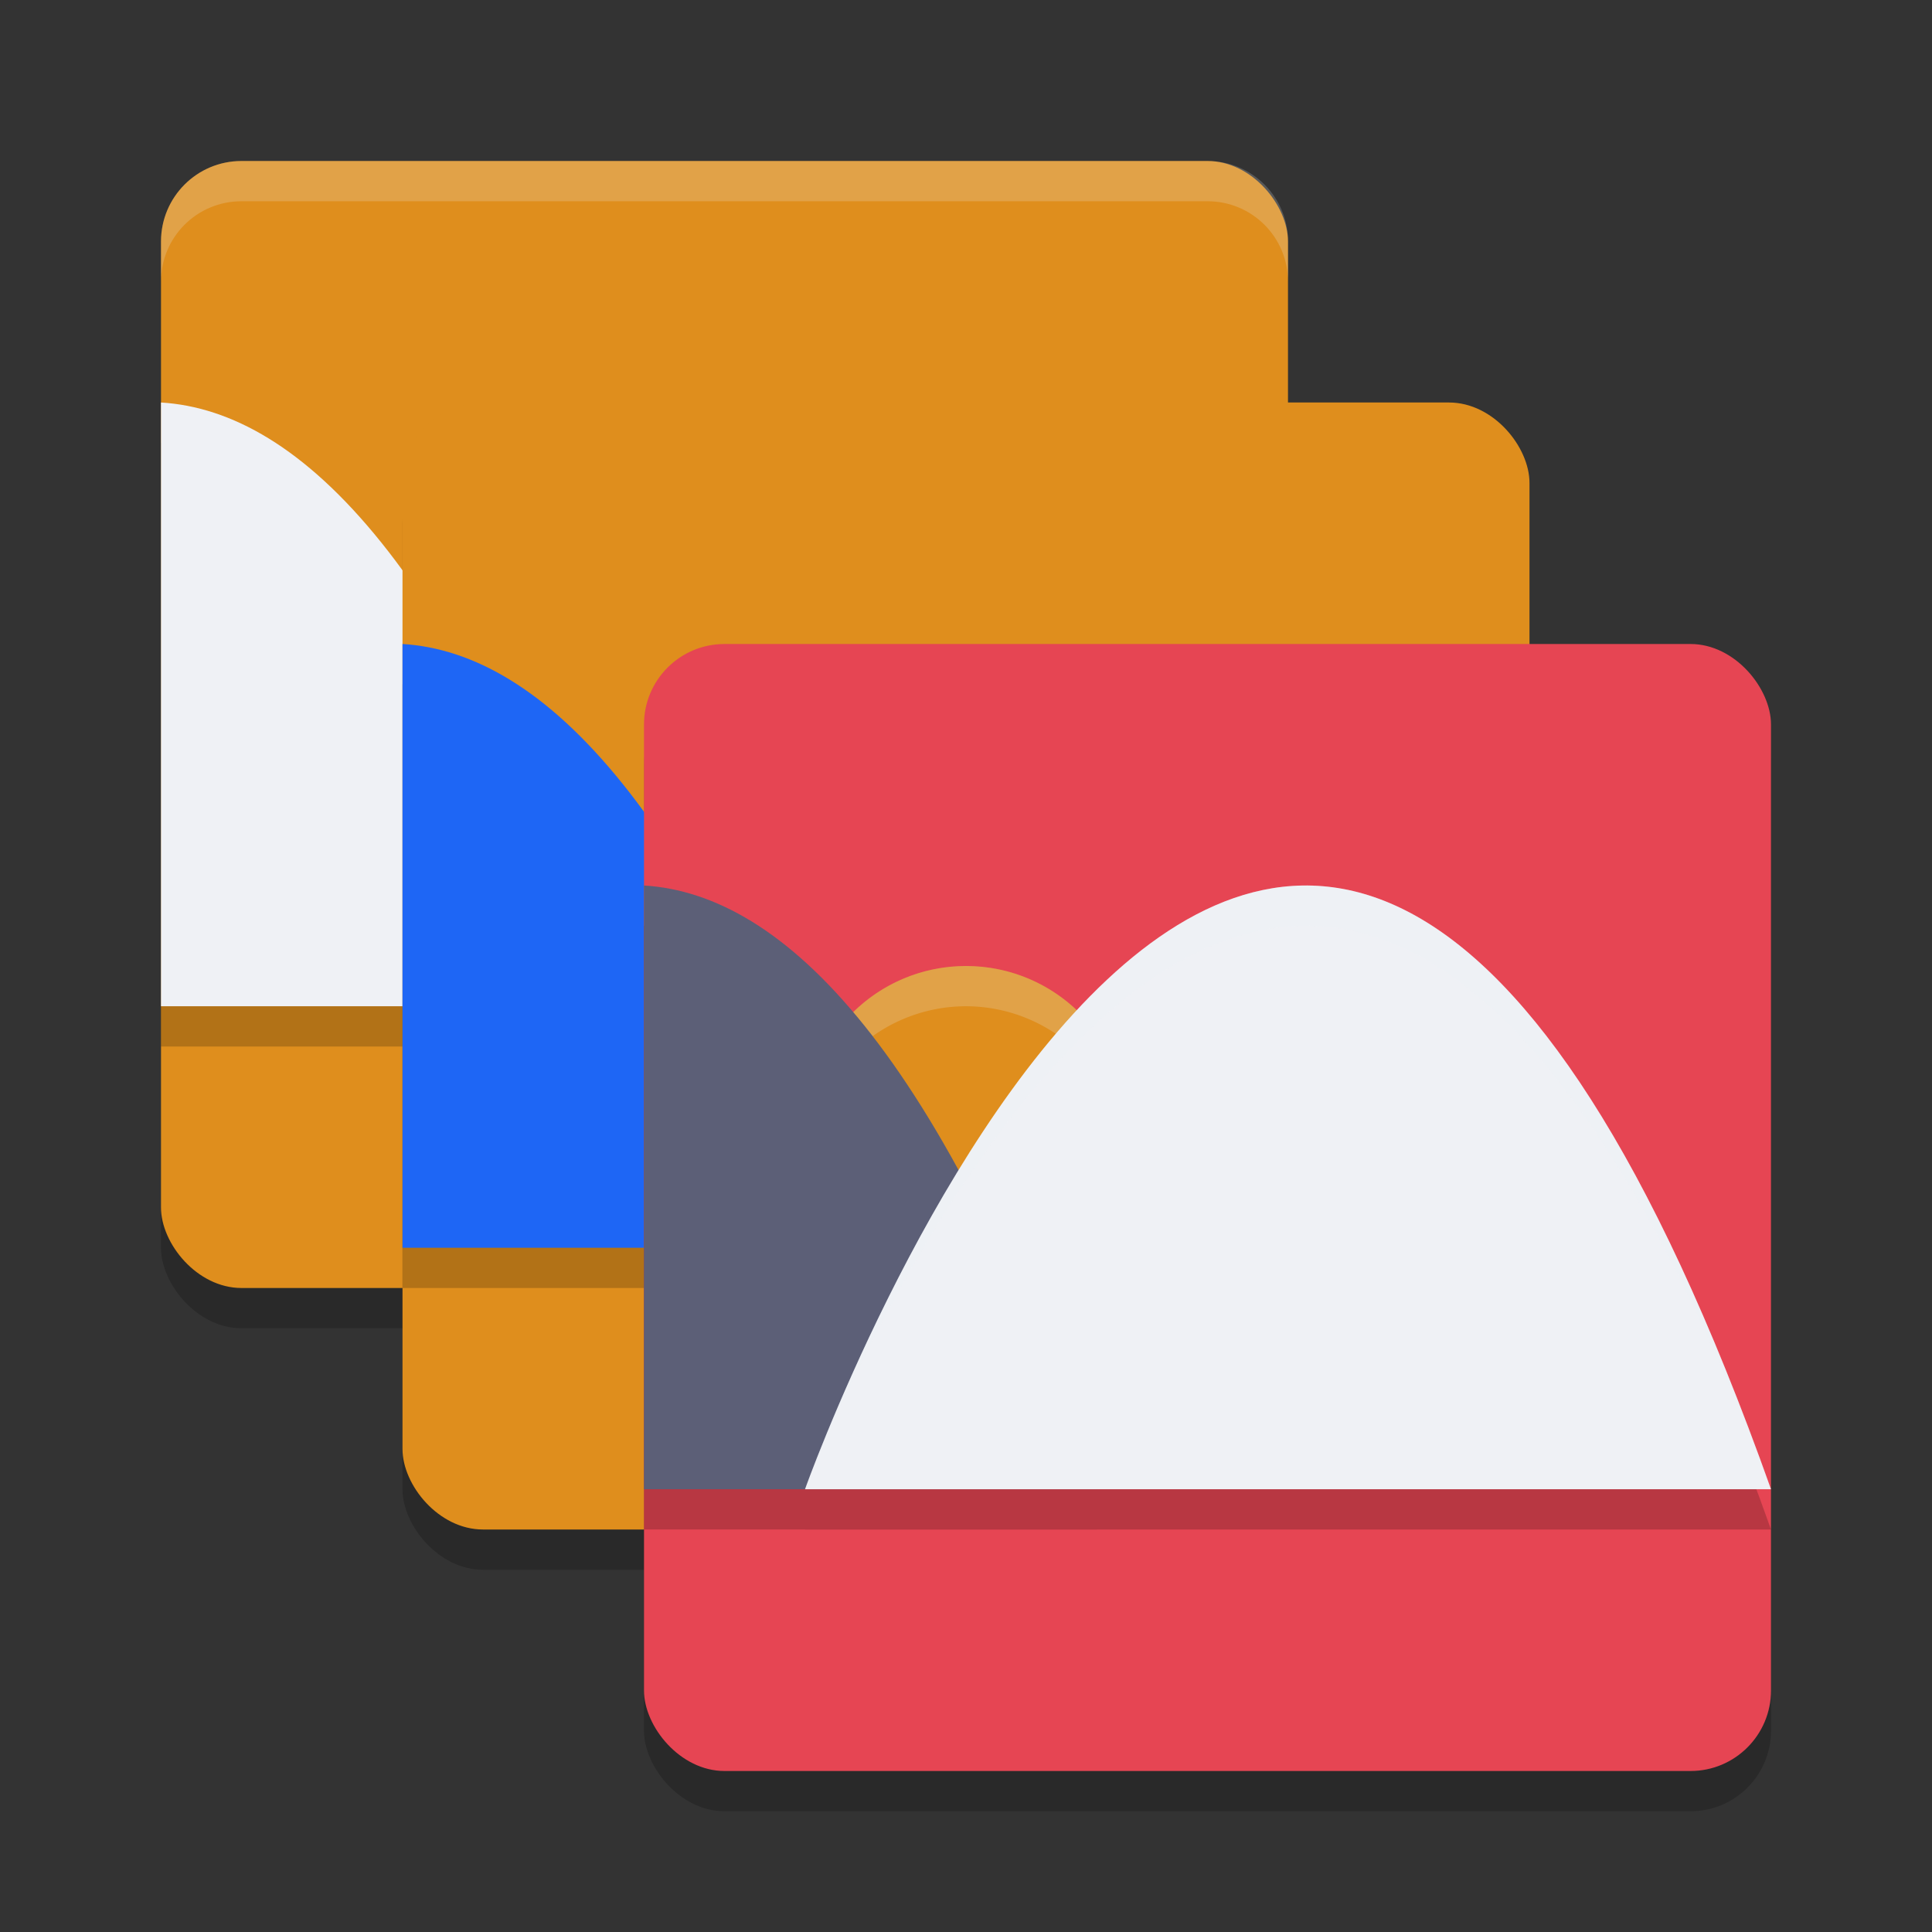 <svg xmlns="http://www.w3.org/2000/svg" width="24" height="24" version="1.1">
 <rect width="100%" height="100%" fill="#333333" stroke="none"/>
 <rect style="opacity:0.2" width="14" height="14" x="2" y="2.5" rx="1" ry="1"/>
 <rect style="fill:#df8e1d" width="14" height="14" x="2" y="2" rx="1" ry="1"/>
 <path style="opacity:0.2" d="m2 5.5v7.5h5.625c-1.943-5.47-3.886-7.394-5.625-7.5z"/>
 <rect style="opacity:0.2" width="14" height="14" x="5" y="5.5" rx="1" ry="1"/>
 <path style="fill:#eff1f5" d="m2 5v7.5h5.625c-1.943-5.47-3.886-7.394-5.625-7.5z"/>
 <rect style="fill:#df8e1d" width="14" height="14" x="5" y="5" rx="1" ry="1"/>
 <path style="opacity:0.2" d="m5 8.5v7.5h5.625c-1.943-5.47-3.886-7.394-5.625-7.5z"/>
 <rect style="opacity:0.2" width="14" height="14" x="8" y="8.5" rx="1" ry="1"/>
 <path style="fill:#1e66f5" d="m5 8v7.5h5.625c-1.943-5.47-3.886-7.394-5.625-7.5z"/>
 <rect style="fill:#e64553" width="14" height="14" x="8" y="8" rx="1" ry="1"/>
 <g style="opacity:0.2" transform="scale(.5)">
  <g transform="translate(0,1)">
   <g>
    <path d="m16 22v15h11.25c-3.886-10.939-7.772-14.789-11.25-15z"/>
   </g>
   <path style="opacity:0.1" d="m16 22v1c3.478 0.197 7.364 3.79 11.25 14-3.886-10.939-7.772-14.789-11.25-15z"/>
  </g>
  <path d="m20 38h24c-12-33.75-24 0-24 0z"/>
 </g>
 <path style="opacity:0.2;fill:#eff1f5" d="M 3,2 C 2.446,2 2,2.446 2,3 V 3.5 C 2,2.946 2.446,2.5 3,2.5 H 15 C 15.554,2.5 16,2.946 16,3.5 V 3 C 16,2.446 15.554,2 15,2 Z"/>
 <circle style="fill:#df8e1d" cx="12" cy="14" r="2"/>
 <path style="fill:#eff1f5;opacity:0.2" d="M 12 12 A 2 2 0 0 0 10 14 A 2 2 0 0 0 10.018 14.244 A 2 2 0 0 1 12 12.5 A 2 2 0 0 1 13.982 14.256 A 2 2 0 0 0 14 14 A 2 2 0 0 0 12 12 z"/>
 <path style="fill:#5c5f77" d="m 8,11 0,7.5 5.625,0 C 11.682,13.03 9.739,11.106 8,11 Z"/>
 <path style="fill:#eff1f5" d="m10 18.5h12c-6-16.875-12 0-12 0z"/>
 <path style="opacity:0.2;fill:#eff1f5" d="m16.306 11.001c-3.597-0.119-6.306 7.499-6.306 7.499s6-15.75 12 0c-1.969-5.537-3.938-7.441-5.694-7.499z"/>
</svg>
